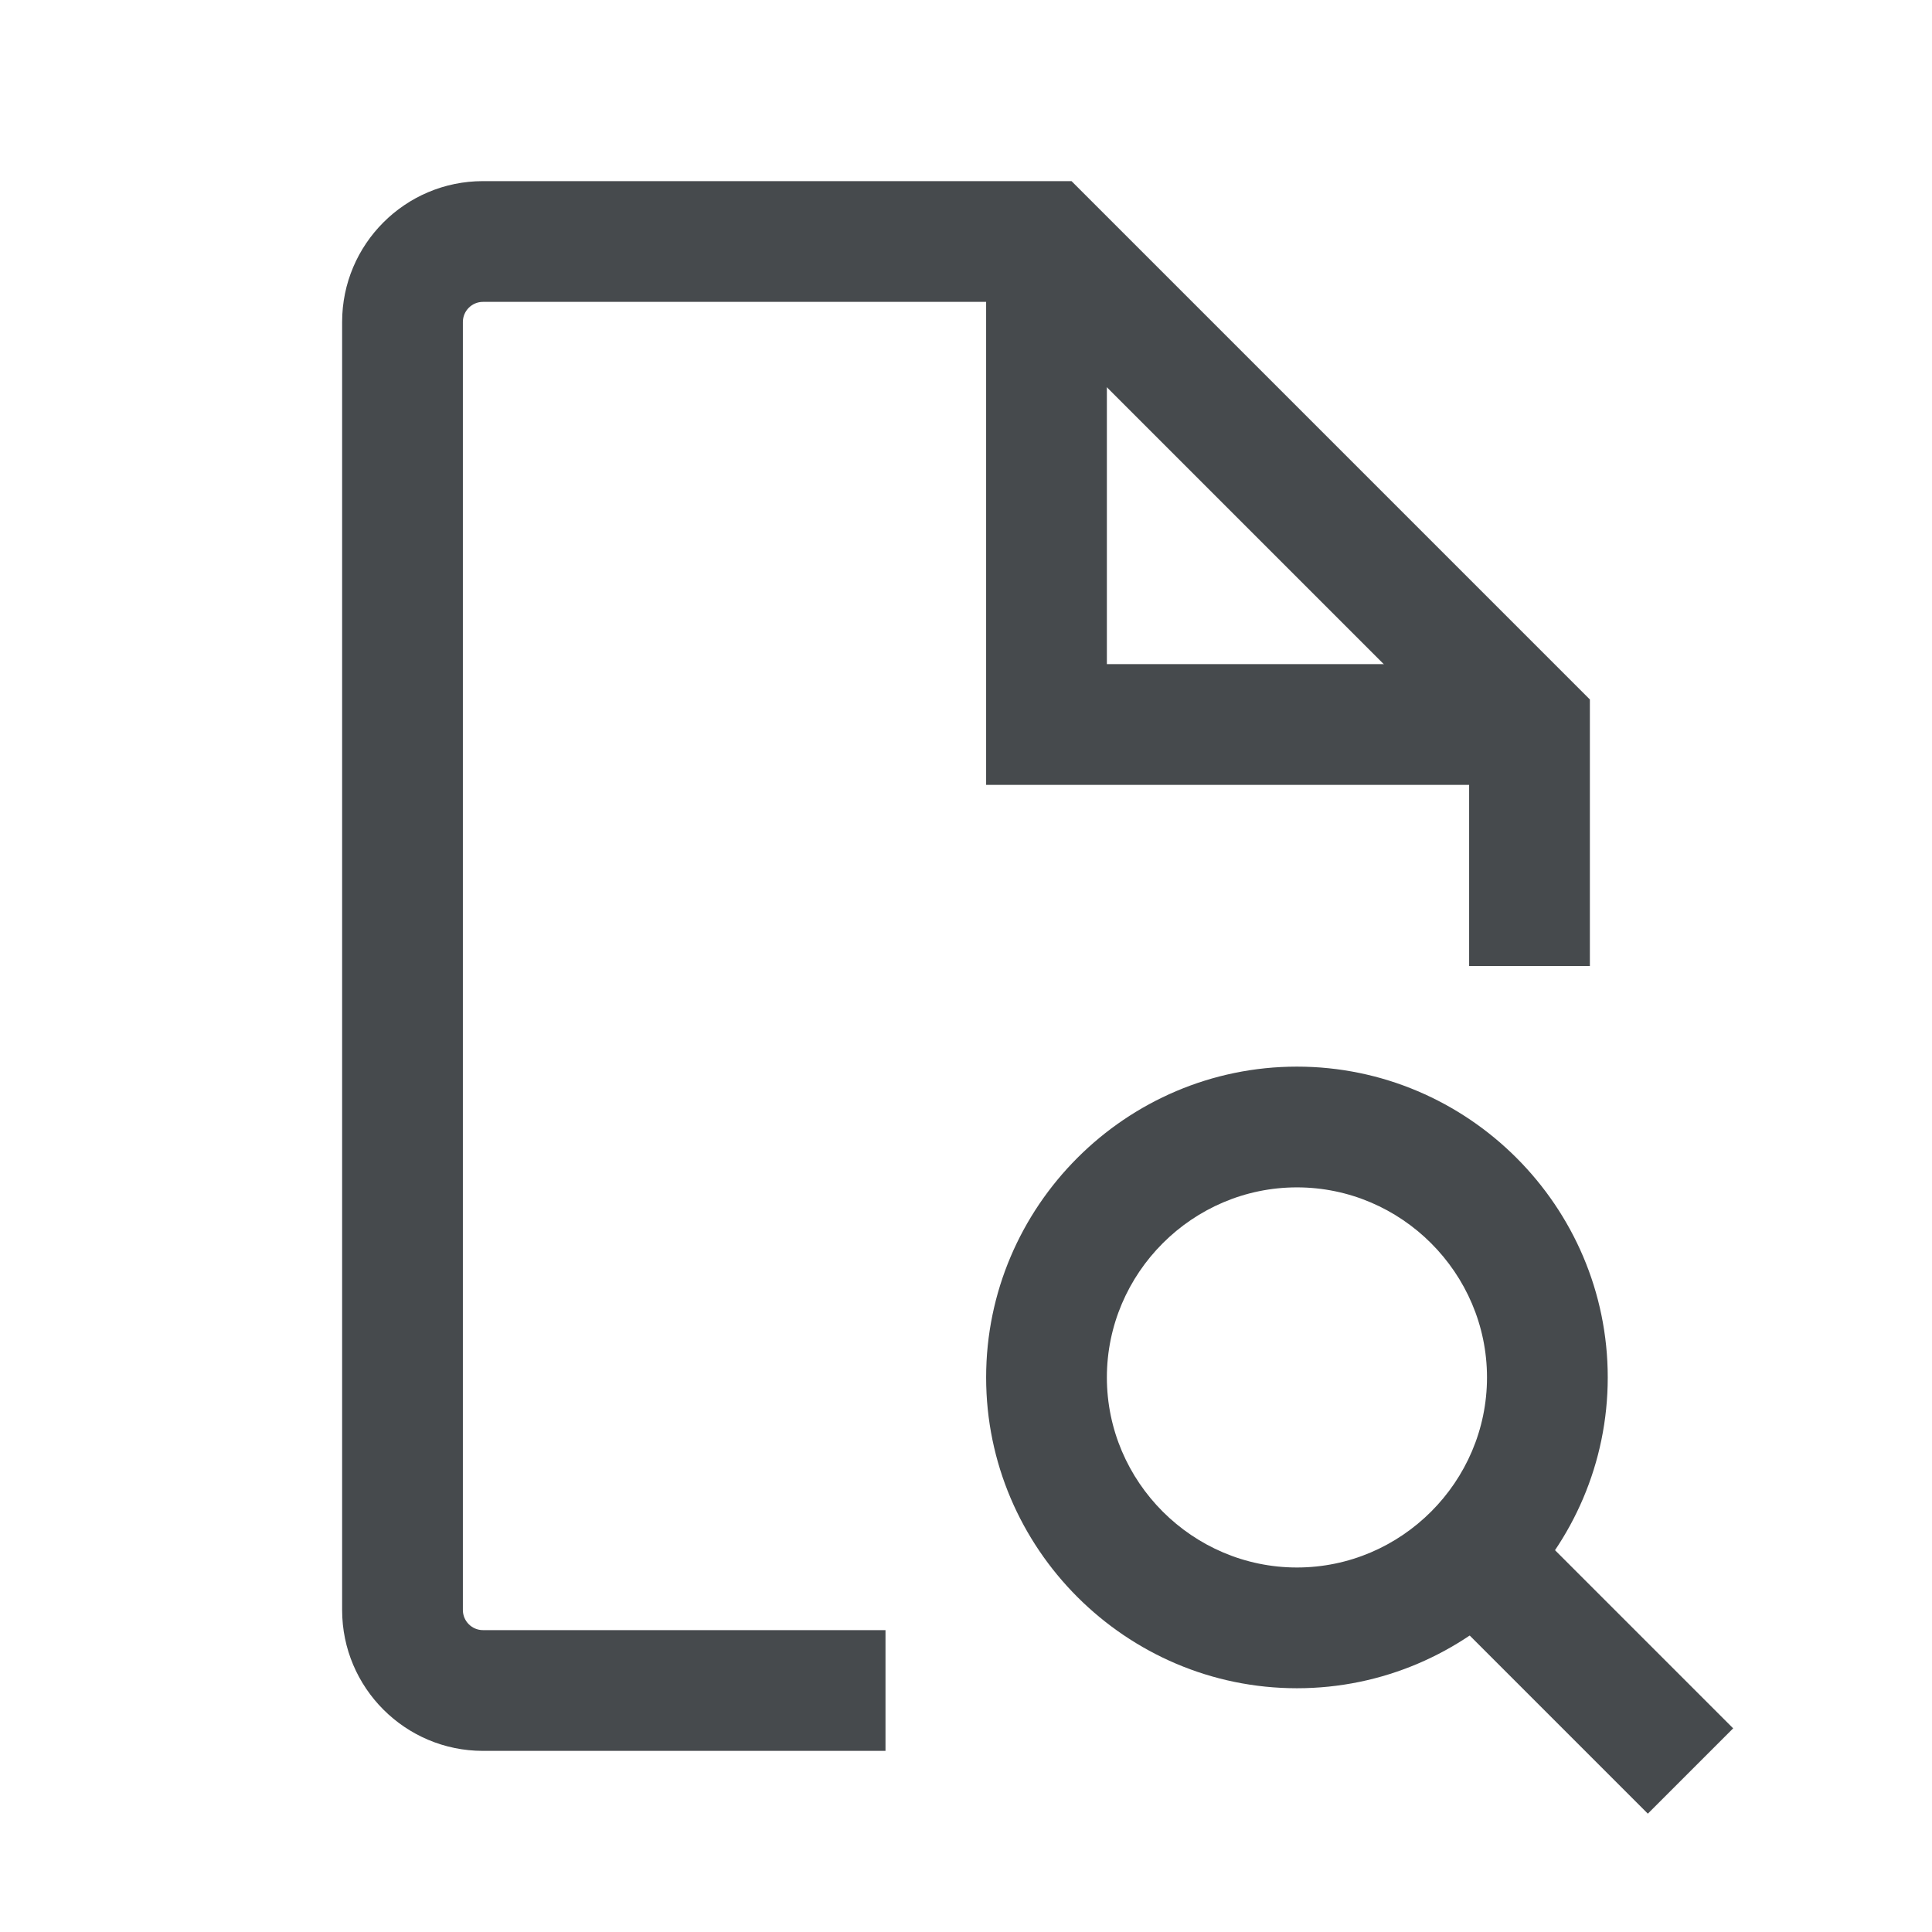 <svg width="24" height="24" viewBox="0 0 24 24" fill="none" xmlns="http://www.w3.org/2000/svg">
<path fill-rule="evenodd" clip-rule="evenodd" d="M4.25 4C4.25 3.034 5.034 2.25 6 2.25H13.311L19.75 8.689V12H18.25V9.311L12.689 3.75H6C5.862 3.75 5.75 3.862 5.75 4V20C5.75 20.138 5.862 20.25 6 20.25H11V21.75H6C5.034 21.75 4.25 20.966 4.25 20V4Z" fill="#464A4D"/>
<path fill-rule="evenodd" clip-rule="evenodd" d="M13.75 8.25V3H12.25V9.75H19V8.25H13.75Z" fill="#464A4D"/>
<path fill-rule="evenodd" clip-rule="evenodd" d="M12.25 17.111C12.25 14.986 13.986 13.25 16.111 13.25C18.236 13.25 19.972 14.986 19.972 17.111C19.972 19.236 18.236 20.972 16.111 20.972C13.986 20.972 12.25 19.236 12.25 17.111ZM16.111 14.75C14.814 14.75 13.75 15.814 13.75 17.111C13.75 18.408 14.814 19.472 16.111 19.472C17.408 19.472 18.472 18.408 18.472 17.111C18.472 15.814 17.408 14.75 16.111 14.75Z" fill="#464A4D"/>
<path fill-rule="evenodd" clip-rule="evenodd" d="M18.819 18.759L21.53 21.47L20.47 22.53L17.759 19.819L18.819 18.759Z" fill="#464A4D"/>
</svg>
